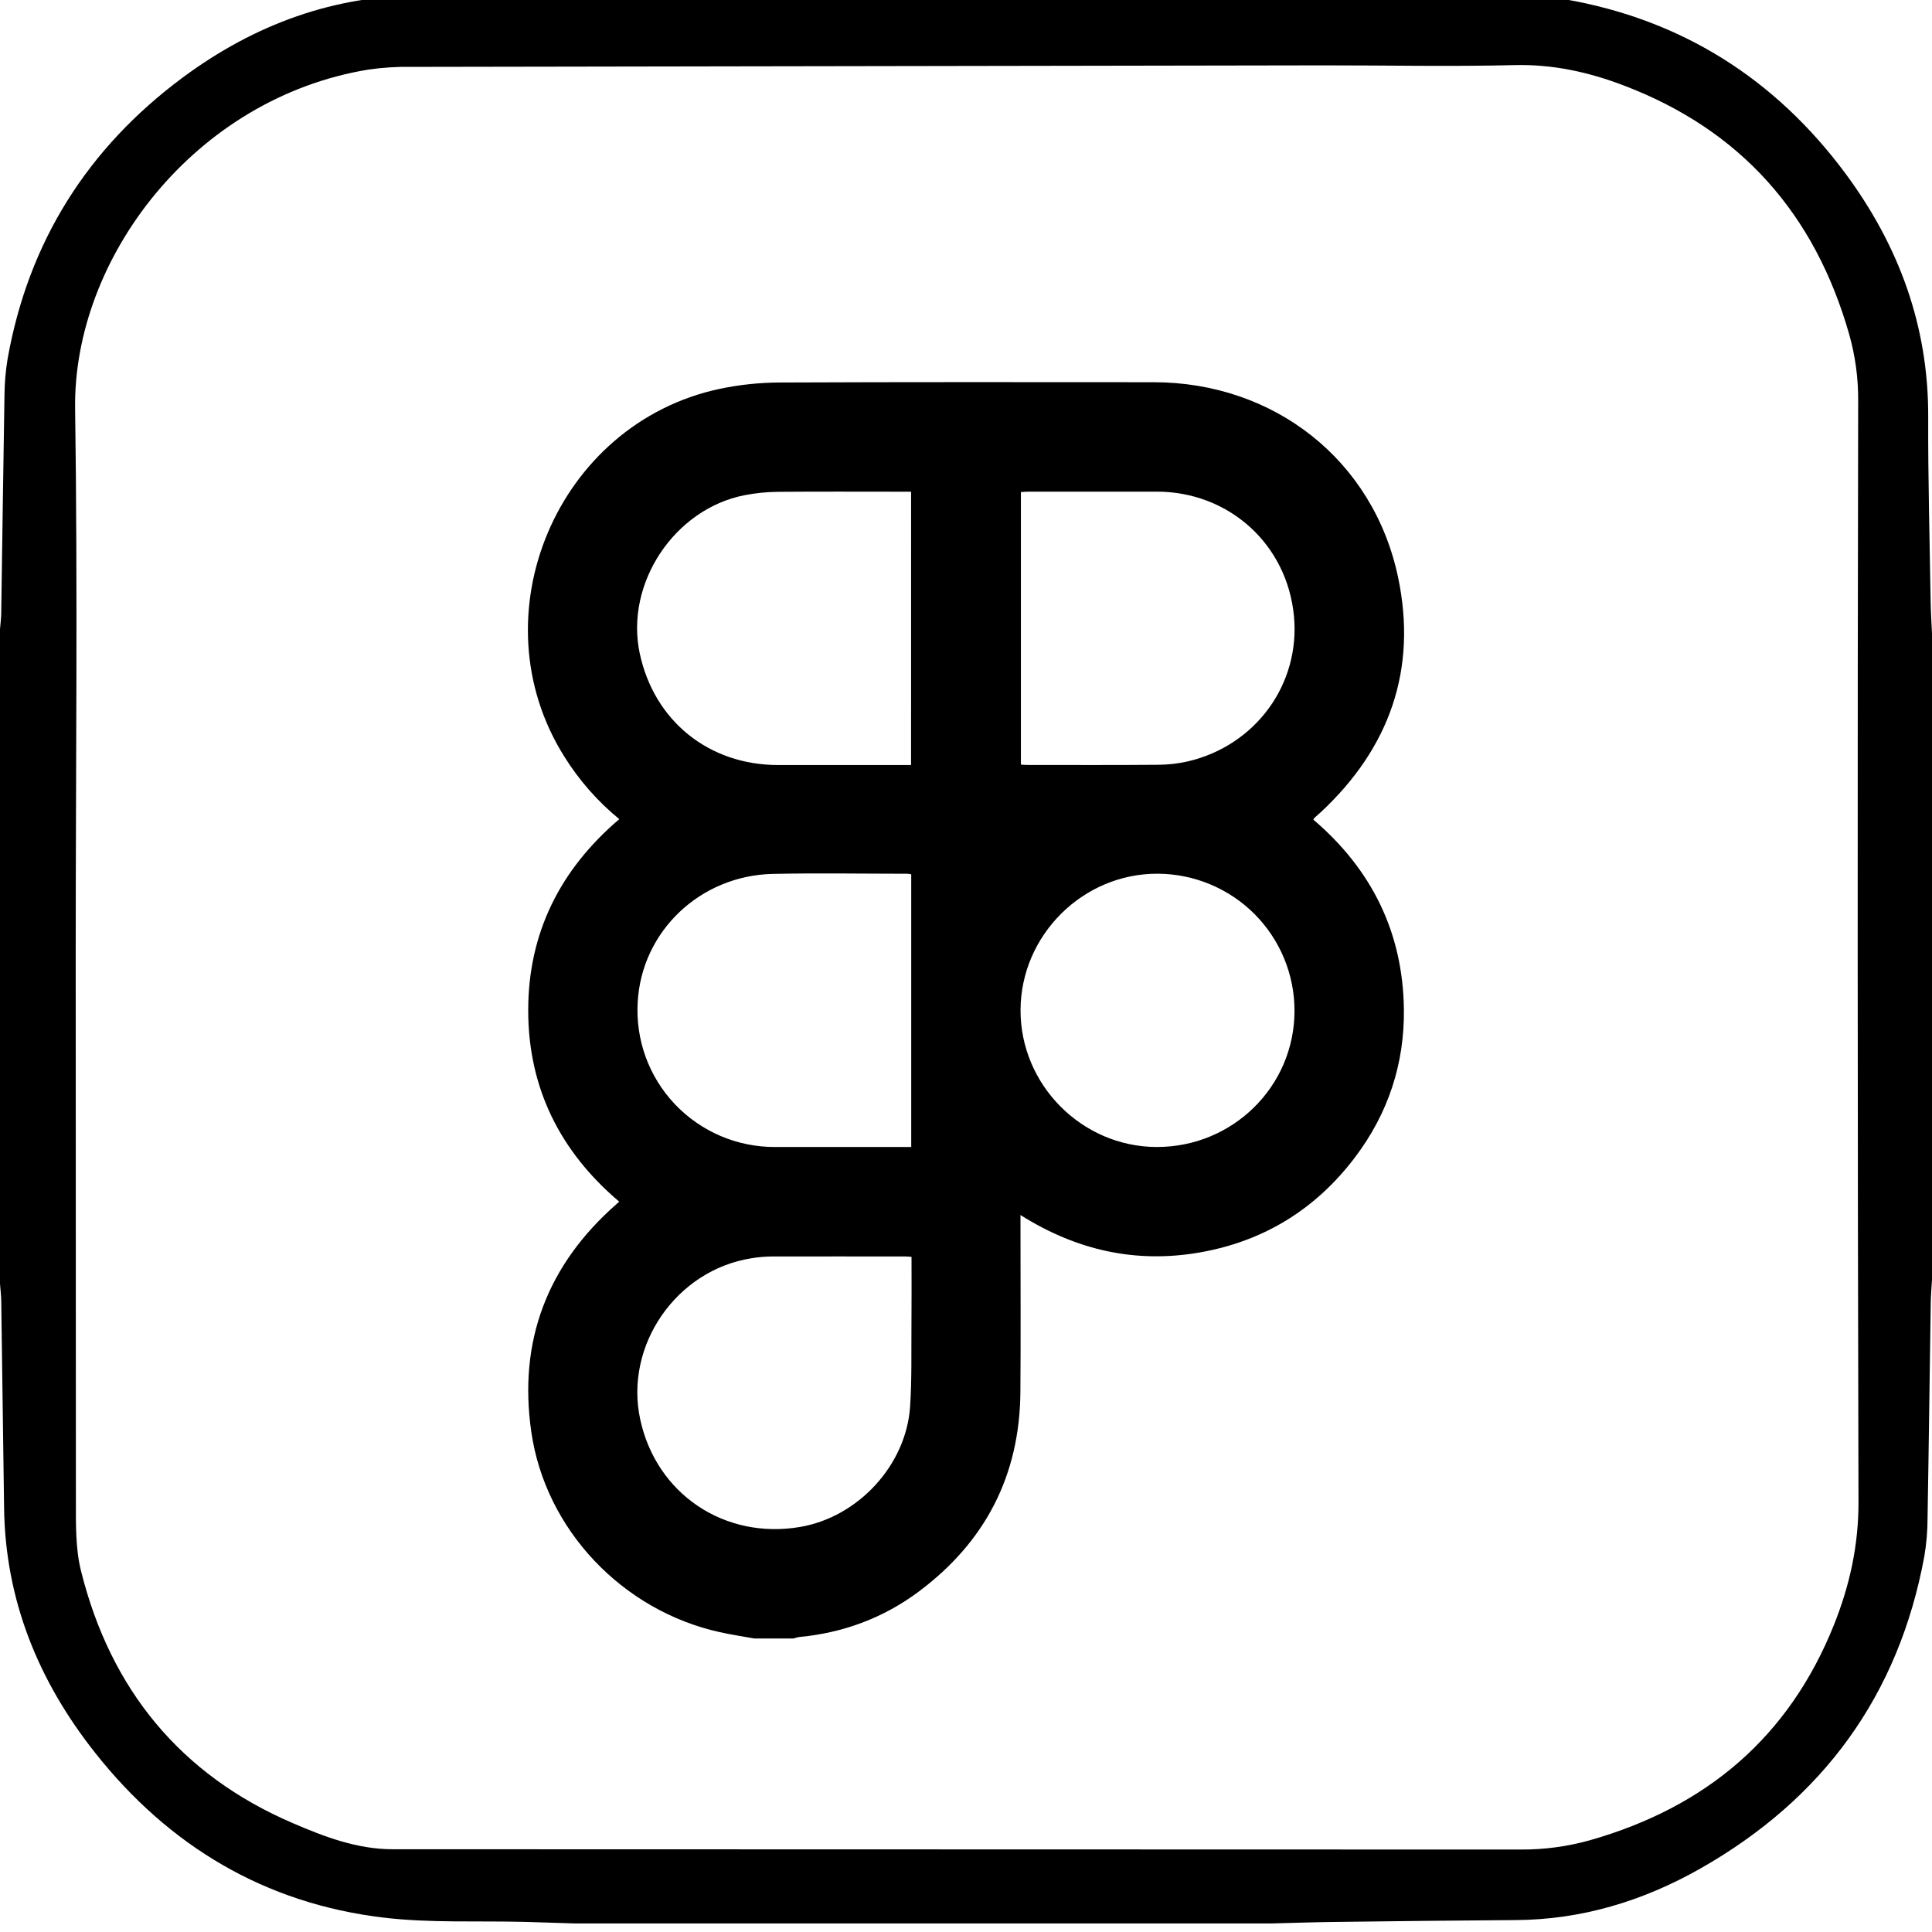 <svg width="60" height="60" viewBox="0 0 60 60" fill="none" xmlns="http://www.w3.org/2000/svg">
<g clip-path="url(#clip0_80_1116)">
<path d="M60 19.672V39.738C59.987 39.981 59.964 40.223 59.961 40.466C59.927 42.688 59.901 44.91 59.862 47.132C59.862 47.532 59.829 47.931 59.763 48.326C58.968 52.65 56.609 55.872 52.805 58.03C51.033 59.035 49.122 59.62 47.059 59.63C45.182 59.642 43.305 59.664 41.427 59.688C40.774 59.696 40.12 59.719 39.467 59.735H17.867C17.347 59.719 16.826 59.7 16.306 59.686C14.839 59.648 13.361 59.726 11.911 59.553C8.225 59.114 5.245 57.332 2.953 54.433C1.2 52.218 0.165 49.703 0.127 46.832C0.099 44.698 0.07 42.565 0.039 40.432C0.039 40.244 0.013 40.058 0 39.87V19.538C0.013 19.374 0.036 19.209 0.038 19.044C0.073 16.788 0.1 14.534 0.139 12.278C0.142 11.901 0.174 11.524 0.235 11.152C0.88 7.51 2.723 4.597 5.678 2.405C7.903 0.758 10.392 -0.166 13.207 -0.145C15.484 -0.128 17.762 -0.182 20.039 -0.212C20.782 -0.219 21.524 -0.244 22.267 -0.262H37.6C37.733 -0.25 37.863 -0.228 37.995 -0.226C41.105 -0.191 44.215 -0.16 47.328 -0.122C47.749 -0.123 48.17 -0.091 48.587 -0.025C52.219 0.604 55.125 2.442 57.309 5.384C58.966 7.619 59.893 10.122 59.882 12.946C59.875 14.856 59.928 16.767 59.958 18.679C59.963 19.009 59.985 19.338 60 19.672ZM2.351 29.702C2.351 35.335 2.353 40.968 2.357 46.6C2.357 47.334 2.342 48.088 2.516 48.787C3.431 52.454 5.593 55.115 9.09 56.618C10.075 57.042 11.09 57.43 12.193 57.43C23.869 57.434 35.546 57.438 47.222 57.439C47.953 57.444 48.681 57.346 49.385 57.148C52.98 56.123 55.557 53.956 56.956 50.459C57.444 49.238 57.721 47.987 57.717 46.64C57.687 35.242 57.684 23.843 57.707 12.445C57.712 11.746 57.618 11.05 57.427 10.378C56.361 6.645 54.065 4.034 50.413 2.649C49.325 2.236 48.221 1.993 47.037 2.022C45.05 2.071 43.061 2.028 41.072 2.03C31.64 2.044 22.208 2.059 12.776 2.077C12.332 2.069 11.887 2.097 11.447 2.16C6.039 3.042 2.261 8.03 2.333 12.706C2.415 18.37 2.351 24.037 2.351 29.702Z" fill="black"/>
<g clip-path="url(#clip1_80_1116)">
<path d="M23.422 50.884C23.065 50.82 22.708 50.766 22.354 50.688C19.332 50.021 16.938 47.509 16.5 44.468C16.092 41.648 16.995 39.283 19.144 37.396C19.17 37.374 19.195 37.351 19.23 37.318C17.391 35.761 16.403 33.78 16.404 31.375C16.404 28.978 17.393 27.005 19.233 25.439C18.559 24.888 17.981 24.229 17.521 23.49C14.778 19.12 17.296 13.15 22.351 12.076C22.965 11.947 23.591 11.881 24.218 11.879C28.086 11.862 31.953 11.868 35.82 11.87C39.565 11.87 42.655 14.286 43.42 17.936C44.019 20.789 43.154 23.233 41.018 25.224C40.956 25.282 40.89 25.336 40.827 25.393C40.812 25.412 40.798 25.433 40.786 25.454C42.599 26.997 43.57 28.962 43.599 31.346C43.62 33.038 43.108 34.584 42.083 35.939C40.866 37.549 39.255 38.547 37.26 38.896C35.265 39.244 33.425 38.826 31.692 37.734V38.019C31.692 39.757 31.703 41.496 31.689 43.234C31.669 45.812 30.606 47.877 28.543 49.42C27.442 50.246 26.187 50.711 24.814 50.84C24.757 50.851 24.701 50.865 24.646 50.884H23.422ZM28.295 15.27H28.011C26.728 15.27 25.445 15.263 24.162 15.274C23.815 15.277 23.468 15.312 23.127 15.378C20.939 15.804 19.404 18.126 19.868 20.294C20.316 22.389 22.011 23.757 24.162 23.759C25.445 23.759 26.728 23.759 28.011 23.759H28.294L28.295 15.27ZM31.705 23.745C31.782 23.75 31.832 23.756 31.882 23.756C33.241 23.756 34.6 23.763 35.96 23.751C36.274 23.75 36.587 23.714 36.893 23.645C38.999 23.151 40.385 21.245 40.185 19.135C39.972 16.891 38.156 15.268 35.922 15.268C34.606 15.268 33.289 15.268 31.973 15.268C31.884 15.268 31.795 15.276 31.705 15.281V23.745ZM28.299 27.152C28.259 27.144 28.218 27.138 28.176 27.135C26.783 27.135 25.39 27.11 23.997 27.14C21.74 27.191 19.928 28.926 19.805 31.115C19.769 31.695 19.853 32.276 20.051 32.823C20.25 33.37 20.559 33.869 20.959 34.292C21.36 34.714 21.843 35.05 22.378 35.279C22.914 35.507 23.491 35.624 24.074 35.621H28.299V27.152ZM28.308 39.033C28.227 39.028 28.177 39.021 28.127 39.021C26.741 39.021 25.356 39.018 23.971 39.021C23.759 39.023 23.547 39.042 23.338 39.076C21.001 39.444 19.387 41.784 19.882 44.079C20.381 46.395 22.498 47.82 24.846 47.421C26.647 47.116 28.143 45.503 28.264 43.682C28.32 42.838 28.299 41.989 28.306 41.141C28.313 40.447 28.308 39.753 28.308 39.033ZM40.202 31.398C40.205 30.271 39.759 29.189 38.963 28.389C38.166 27.59 37.084 27.139 35.955 27.134C33.636 27.122 31.704 29.04 31.694 31.363C31.684 33.687 33.599 35.617 35.922 35.621C38.286 35.625 40.198 33.739 40.202 31.398Z" fill="black"/>
</g>
</g>
<defs>
<clipPath id="clip0_80_1116">
<rect width="60" height="60" fill="black"/>
</clipPath>
<clipPath id="clip1_80_1116">
<rect width="27.213" height="39.016" fill="black" transform="translate(16.395 11.867)"/>
</clipPath>
</defs>
</svg>
